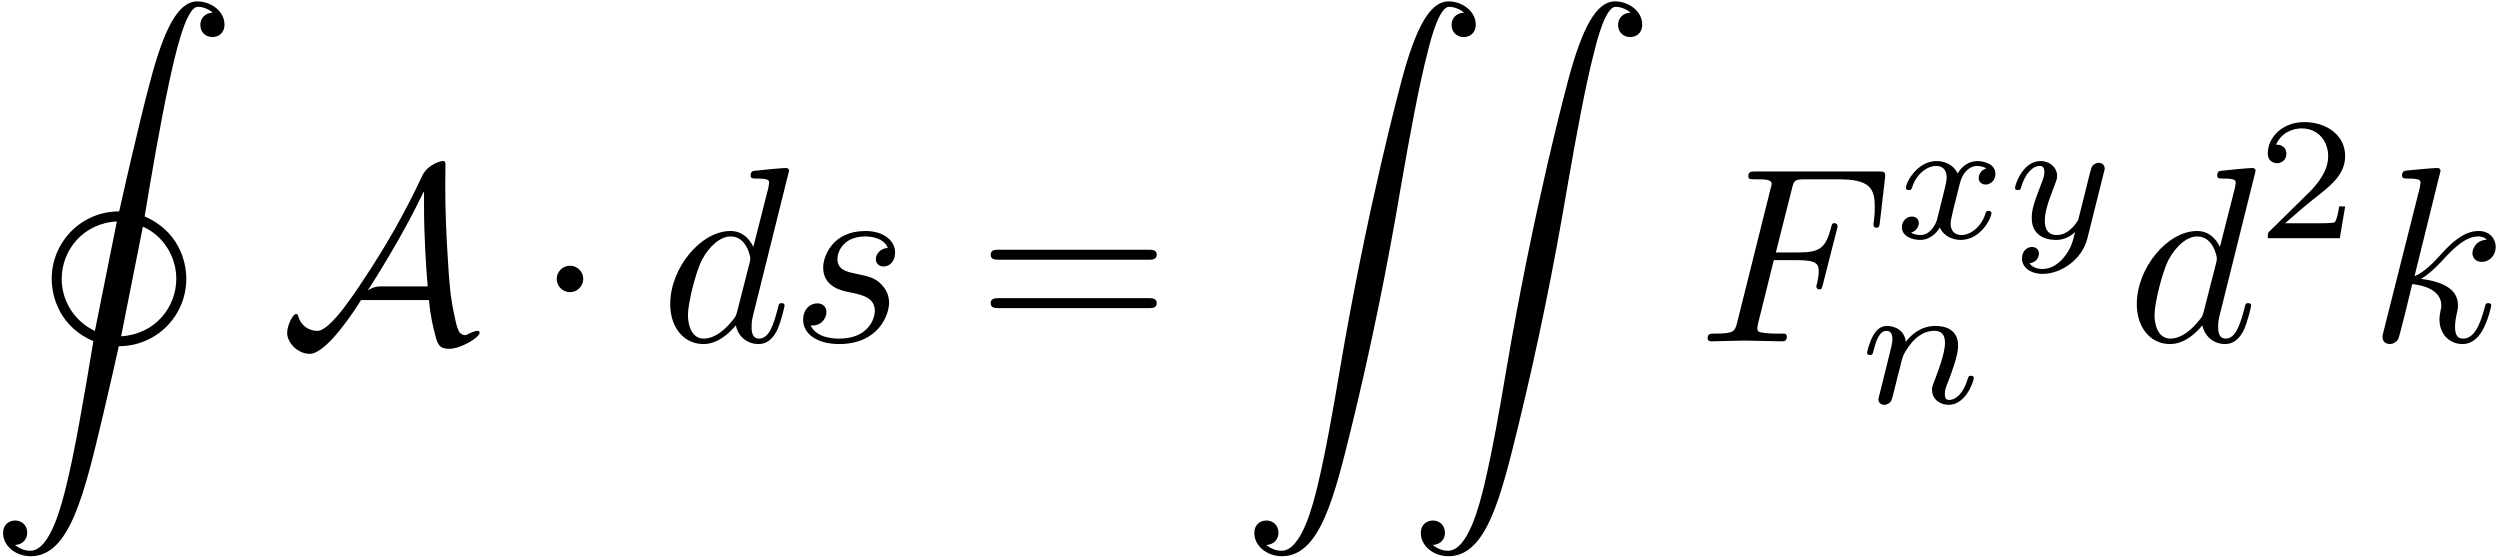 <?xml version="1.0" encoding="UTF-8"?>
<svg xmlns="http://www.w3.org/2000/svg" xmlns:xlink="http://www.w3.org/1999/xlink" width="359pt" height="80pt" viewBox="0 0 359 80" version="1.1"><!--latexit:AAAFKXjabVNvbFNVFD/33QLburFugzE2YA/XKf4Bugl2iMNtjKLiCq5d163t6u17
t91jr+81792H65omN4p8wRhDiDEq6soXh38QJcQsJn4wxigx0Y0YY2L8YIzxg4nB
GL6Y6O0fEQ335uWde8495/zO75ybyumazXy+a0jCrjVrn5qPek9Qy9ZMI+o1U8ep
wuwpL7GUWU2ow15m5loBnXrjomf7urrtd/R4e++8a8fd99zbN7BvcPjwI8Gjk9F4
UlFnddNmE17D0fXV+gZ3Y7s8GQztmqN5e1r8a3EjXkUntr3UtL7Z09LatmEjlzjm
Lr6Gr+XreB2v5w1Lmzo2d3Zt2bqtm7t5I1/Pm3kL7+RdfCvfxuVoithU1ww6oZi6
aYWzpkonmMZ0Gs1ZlGRTOk1kScbQ0ppCmCgprBJGk57mFFHmMpbpGOrBsuO0bTqW
QsN0nvVAba3et9O9a7dvIhgaPzwSD4YqF0M5otCATxYbPIg3rfTfv2fvdLUMg2Rp
tCpSe7LmUHrA/48YDYaOVur2uFbcD+5/aEoQYTNLMzLcc0wEOvCwABYMjTmMCNyh
iuX8gSG/8KseVkfcB0cPBW6eBahhJqSUw6jNW/lm3pb0rMRVU3Gy1GAVJLE+X44l
CsRimqLTYkPcsamoYY5kaEyIZcx2olBhryj3Co0qp01LfAaTK9pbPQoka9v5bErc
zBI2a//fVlbezhZzWHogUdCMnEBqKNVEaUeXmSmzfI7KqmYJXvS8EIhiaQKrrMwS
iyhMTGJDeYAePTK2+BjfsPg438g7IsFQQAC8duyJcXcoPBER55C2QAUx6YBOMrY4
B0VhPUM7qq30eHg73xQZMw2imILpqelahFLMX5OENjEjCB3VlPKcECtfSviF8kmS
9LTewrNapb6U8t9W3zM0Uk25Qt3pTHnkmSaADH98uf3G+PUrfIsIqR0XOUfFHJbm
/DWpPGvZ3b5Anyw28KZyp3OHAry72tM9cVMT/YiXiVWIXhguynFFNZms2rI8KMe1
sjWQLBjFmcJ8viirM/3ynMjknEh62m5O1L+lnXcS/sqsHaF5qg7X3vbX+YWwZZqM
I6iDFuiEHtgJ/eCHGBCYhRwU4Gl4Dp6HF+AMnIUX4SV4GV6F1+BNuABvw7vwHrwP
l+EKfAjL8BF8ClfhK/gGfoBf4TpyoWbUgbpRL+pH+9B+NIhG0BiKoBlEkIYsxFAe
PYOeRafQaXQOLaIL6BJaRp+hz9FV9KVUkpakt6R3pIvSJekDaVn6RPpCWpW+k36U
fpJ+ln6RfpP+kP6U/sJrsRt34C4s4714AI/hCI5hBevYwDZewEV8Ep/GZ/BZ/Ao+
h1/Hi/hb/D3+Hd9w1bsaXS3Vxkmo9v4L8J/lavsbeaao1w==
-->
<defs>
<g>
<symbol overflow="visible" id="glyph0-0">
<path style="stroke:none;" d=""/>
</symbol>
<symbol overflow="visible" id="glyph0-1">
<path style="stroke:none;" d="M 3.734 78.062 C 4.875 78 5.484 77.203 5.484 76.312 C 5.484 75.125 4.594 74.547 3.766 74.547 C 2.906 74.547 2.016 75.094 2.016 76.344 C 2.016 78.172 3.797 79.672 5.984 79.672 C 11.547 79.672 13.625 71 16.359 59.453 C 16.891 57.266 18.141 51.75 18.641 49.516 C 24.062 49.516 28.328 45.141 28.328 39.844 C 28.328 37.109 27.078 32.922 22.344 30.875 C 23.422 24.453 24.531 17.859 25.859 11.656 C 26.641 8.062 28.219 0.781 29.984 0.781 C 31.094 0.781 31.984 1.469 32.125 1.609 C 30.953 1.688 30.344 2.469 30.344 3.375 C 30.344 4.547 31.234 5.125 32.062 5.125 C 32.922 5.125 33.812 4.594 33.812 3.328 C 33.812 1.406 31.875 0 29.906 0 C 27.078 0 25.094 4.203 23.203 11.266 C 22.406 14.172 21.188 19.328 20.984 20.219 C 20.438 22.406 19.188 27.938 18.688 30.156 C 13.266 30.156 9 34.531 9 39.844 C 9 42.562 10.25 46.766 14.984 48.797 C 13.484 57.875 12.234 64.906 11.156 69.312 C 10.5 71.969 8.859 78.891 5.922 78.891 C 4.625 78.891 3.766 78.062 3.734 78.062 Z M 15.203 47.328 C 12.375 46 10.438 43.141 10.438 39.844 C 10.438 35.781 13.453 31.875 18.359 31.594 Z M 22.094 32.344 C 24.891 33.594 26.891 36.469 26.891 39.844 C 26.891 43.891 23.875 47.797 18.969 48.094 Z M 22.094 32.344 "/>
</symbol>
<symbol overflow="visible" id="glyph0-2">
<path style="stroke:none;" d="M 3.734 78.062 C 4.875 78 5.484 77.203 5.484 76.312 C 5.484 75.125 4.594 74.547 3.766 74.547 C 2.906 74.547 2.016 75.094 2.016 76.344 C 2.016 78.172 3.797 79.672 5.984 79.672 C 11.438 79.672 13.484 71.281 16.031 60.891 C 18.797 49.562 21.125 38.125 23.062 26.609 C 24.391 18.969 25.719 11.797 26.938 7.172 C 27.359 5.422 28.578 0.781 29.984 0.781 C 31.094 0.781 31.984 1.469 32.125 1.609 C 30.953 1.688 30.344 2.469 30.344 3.375 C 30.344 4.547 31.234 5.125 32.062 5.125 C 32.922 5.125 33.812 4.594 33.812 3.328 C 33.812 1.406 31.875 0 29.906 0 C 27.188 0 25.172 3.906 23.203 11.219 C 23.094 11.625 18.219 29.625 14.266 53.078 C 13.344 58.562 12.297 64.547 11.109 69.531 C 10.469 72.156 8.828 78.891 5.922 78.891 C 4.625 78.891 3.766 78.062 3.734 78.062 Z M 3.734 78.062 "/>
</symbol>
<symbol overflow="visible" id="glyph1-0">
<path style="stroke:none;" d=""/>
</symbol>
<symbol overflow="visible" id="glyph1-1">
<path style="stroke:none;" d="M 21.344 -5.922 C 21.516 -3.656 21.953 -2.016 22.125 -1.328 C 22.516 0.281 22.703 1.078 24.234 1.078 C 25.859 1.078 28.609 -0.531 28.609 -1.25 C 28.609 -1.438 28.469 -1.5 28.297 -1.5 C 27.828 -1.5 27.078 -1.109 26.969 -1.047 C 26.719 -0.891 26.641 -0.891 26.578 -0.891 C 25.562 -0.891 25.359 -1.859 24.922 -4.016 C 24.672 -5.203 24.344 -6.641 24.062 -11.547 C 23.812 -15.203 23.672 -18.859 23.672 -22.516 C 23.672 -23.375 23.703 -24.312 23.703 -25.172 C 23.703 -25.75 23.703 -25.891 23.312 -25.891 C 22.812 -25.891 21.344 -25.281 20.688 -24.312 L 20.438 -23.922 C 17.609 -17.859 14.953 -13.516 13.094 -10.609 C 10.969 -7.344 7.25 -1.5 5.312 -1.5 C 3.984 -1.5 2.875 -2.359 2.547 -3.656 C 2.516 -3.734 2.438 -3.938 2.297 -3.938 C 1.75 -3.938 0.969 -2.219 0.969 -1.219 C 0.969 0.219 2.516 1.797 4.203 1.797 C 6.672 1.797 10.797 -4.656 11.578 -5.922 Z M 20.625 -21.484 L 20.625 -19.406 C 20.625 -17.312 20.688 -15.234 20.797 -13.156 C 20.828 -12.438 20.984 -9.75 21.156 -7.891 L 14.594 -7.891 C 14.016 -7.891 13.484 -7.891 12.547 -7.312 C 15.062 -11.188 17.141 -14.922 17.359 -15.312 C 19.156 -18.5 20.109 -20.578 20.578 -21.484 Z M 20.625 -21.484 "/>
</symbol>
<symbol overflow="visible" id="glyph1-2">
<path style="stroke:none;" d="M 6.891 -8.969 C 6.891 -10 6.031 -10.859 4.984 -10.859 C 3.938 -10.859 3.078 -10 3.078 -8.969 C 3.078 -7.922 3.938 -7.062 4.984 -7.062 C 6.031 -7.062 6.891 -7.922 6.891 -8.969 Z M 6.891 -8.969 "/>
</symbol>
<symbol overflow="visible" id="glyph2-0">
<path style="stroke:none;" d=""/>
</symbol>
<symbol overflow="visible" id="glyph2-1">
<path style="stroke:none;" d="M 18.5 -24.484 C 18.5 -24.531 18.5 -24.891 18.031 -24.891 C 17.5 -24.891 14.094 -24.562 13.484 -24.484 C 13.203 -24.453 12.984 -24.281 12.984 -23.812 C 12.984 -23.375 13.297 -23.375 13.844 -23.375 C 15.562 -23.375 15.641 -23.125 15.641 -22.766 L 15.531 -22.047 L 13.375 -13.562 C 12.734 -14.875 11.688 -15.844 10.078 -15.844 C 5.875 -15.844 1.438 -10.578 1.438 -5.344 C 1.438 -1.969 3.406 0.391 6.203 0.391 C 6.922 0.391 8.719 0.25 10.859 -2.297 C 11.156 -0.781 12.406 0.391 14.125 0.391 C 15.391 0.391 16.203 -0.438 16.781 -1.578 C 17.391 -2.875 17.859 -5.062 17.859 -5.125 C 17.859 -5.484 17.531 -5.484 17.422 -5.484 C 17.062 -5.484 17.031 -5.344 16.922 -4.844 C 16.312 -2.516 15.672 -0.391 14.203 -0.391 C 13.234 -0.391 13.125 -1.328 13.125 -2.047 C 13.125 -2.906 13.203 -3.156 13.344 -3.766 Z M 11.047 -4.266 C 10.859 -3.625 10.859 -3.547 10.328 -2.938 C 8.75 -0.969 7.281 -0.391 6.281 -0.391 C 4.484 -0.391 3.984 -2.359 3.984 -3.766 C 3.984 -5.562 5.125 -9.969 5.953 -11.625 C 7.062 -13.734 8.672 -15.062 10.109 -15.062 C 12.438 -15.062 12.938 -12.125 12.938 -11.906 C 12.938 -11.688 12.875 -11.469 12.844 -11.297 Z M 11.047 -4.266 "/>
</symbol>
<symbol overflow="visible" id="glyph2-2">
<path style="stroke:none;" d="M 14.016 -13.406 C 13.016 -13.375 12.297 -12.594 12.297 -11.797 C 12.297 -11.297 12.625 -10.75 13.406 -10.75 C 14.203 -10.75 15.062 -11.375 15.062 -12.766 C 15.062 -14.375 13.516 -15.844 10.797 -15.844 C 6.062 -15.844 4.734 -12.188 4.734 -10.609 C 4.734 -7.812 7.391 -7.281 8.422 -7.062 C 10.297 -6.703 12.156 -6.312 12.156 -4.344 C 12.156 -3.406 11.328 -0.391 7.031 -0.391 C 6.531 -0.391 3.766 -0.391 2.938 -2.297 C 4.297 -2.109 5.203 -3.188 5.203 -4.203 C 5.203 -5.016 4.625 -5.453 3.875 -5.453 C 2.938 -5.453 1.859 -4.703 1.859 -3.078 C 1.859 -1.047 3.906 0.391 7 0.391 C 12.797 0.391 14.203 -3.938 14.203 -5.562 C 14.203 -6.844 13.516 -7.75 13.094 -8.172 C 12.125 -9.188 11.078 -9.359 9.5 -9.688 C 8.219 -9.969 6.781 -10.219 6.781 -11.828 C 6.781 -12.875 7.641 -15.062 10.797 -15.062 C 11.688 -15.062 13.484 -14.812 14.016 -13.406 Z M 14.016 -13.406 "/>
</symbol>
<symbol overflow="visible" id="glyph2-3">
<path style="stroke:none;" d="M 10.859 -11.656 L 14.344 -11.656 C 17.031 -11.656 17.312 -11.078 17.312 -10.047 C 17.312 -9.797 17.312 -9.359 17.062 -8.281 C 17 -8.109 16.969 -7.953 16.969 -7.891 C 16.969 -7.609 17.172 -7.453 17.391 -7.453 C 17.75 -7.453 17.75 -7.562 17.922 -8.219 L 19.906 -16 C 20.016 -16.391 20.016 -16.453 20.016 -16.562 C 20.016 -16.641 19.938 -16.969 19.578 -16.969 C 19.219 -16.969 19.188 -16.781 19.047 -16.203 C 18.281 -13.406 17.469 -12.766 14.422 -12.766 L 11.156 -12.766 L 13.453 -21.875 C 13.766 -23.125 13.812 -23.266 15.391 -23.266 L 20.109 -23.266 C 24.531 -23.266 25.359 -22.094 25.359 -19.328 C 25.359 -18.5 25.359 -18.359 25.25 -17.391 C 25.172 -16.922 25.172 -16.859 25.172 -16.75 C 25.172 -16.562 25.281 -16.312 25.609 -16.312 C 26 -16.312 26.031 -16.531 26.109 -17.219 L 26.828 -23.422 C 26.938 -24.391 26.75 -24.391 25.859 -24.391 L 8.281 -24.391 C 7.562 -24.391 7.203 -24.391 7.203 -23.672 C 7.203 -23.266 7.531 -23.266 8.219 -23.266 C 9.531 -23.266 10.547 -23.266 10.547 -22.625 C 10.547 -22.484 10.547 -22.406 10.359 -21.766 L 5.625 -2.797 C 5.266 -1.406 5.203 -1.109 2.359 -1.109 C 1.75 -1.109 1.359 -1.109 1.359 -0.438 C 1.359 0 1.797 0 1.906 0 C 2.938 0 5.594 -0.109 6.641 -0.109 C 7.812 -0.109 10.797 0 11.984 0 C 12.297 0 12.734 0 12.734 -0.688 C 12.734 -0.969 12.516 -1.047 12.516 -1.078 C 12.406 -1.109 12.328 -1.109 11.516 -1.109 C 10.719 -1.109 10.547 -1.109 9.641 -1.188 C 8.609 -1.297 8.5 -1.438 8.5 -1.906 C 8.5 -1.969 8.5 -2.188 8.641 -2.719 Z M 10.859 -11.656 "/>
</symbol>
<symbol overflow="visible" id="glyph2-4">
<path style="stroke:none;" d="M 10.297 -24.484 C 10.297 -24.531 10.297 -24.891 9.828 -24.891 C 9 -24.891 6.391 -24.594 5.453 -24.531 C 5.156 -24.484 4.766 -24.453 4.766 -23.812 C 4.766 -23.375 5.094 -23.375 5.625 -23.375 C 7.344 -23.375 7.422 -23.125 7.422 -22.766 L 7.312 -22.047 L 2.109 -1.406 C 1.969 -0.891 1.969 -0.828 1.969 -0.609 C 1.969 0.219 2.688 0.391 3.016 0.391 C 3.484 0.391 4.016 0.078 4.234 -0.359 C 4.406 -0.688 6.031 -7.312 6.234 -8.219 C 7.453 -8.109 10.406 -7.531 10.406 -5.156 C 10.406 -4.906 10.406 -4.766 10.297 -4.406 C 10.219 -3.984 10.141 -3.547 10.141 -3.156 C 10.141 -1.047 11.578 0.391 13.453 0.391 C 14.516 0.391 15.484 -0.172 16.281 -1.5 C 17.172 -3.078 17.578 -5.062 17.578 -5.125 C 17.578 -5.484 17.25 -5.484 17.141 -5.484 C 16.781 -5.484 16.75 -5.344 16.641 -4.844 C 15.922 -2.219 15.094 -0.391 13.516 -0.391 C 12.844 -0.391 12.375 -0.781 12.375 -2.078 C 12.375 -2.688 12.516 -3.516 12.656 -4.094 C 12.797 -4.703 12.797 -4.844 12.797 -5.203 C 12.797 -7.531 10.547 -8.578 7.5 -8.969 C 8.609 -9.609 9.75 -10.75 10.578 -11.625 C 12.297 -13.516 13.953 -15.062 15.703 -15.062 C 15.922 -15.062 15.953 -15.062 16.031 -15.031 C 16.453 -14.953 16.5 -14.953 16.781 -14.734 C 16.859 -14.703 16.859 -14.672 16.922 -14.594 C 15.203 -14.484 14.875 -13.094 14.875 -12.656 C 14.875 -12.078 15.281 -11.406 16.25 -11.406 C 17.172 -11.406 18.219 -12.188 18.219 -13.594 C 18.219 -14.672 17.391 -15.844 15.781 -15.844 C 14.781 -15.844 13.125 -15.562 10.547 -12.688 C 9.328 -11.328 7.922 -9.891 6.562 -9.359 Z M 10.297 -24.484 "/>
</symbol>
<symbol overflow="visible" id="glyph3-0">
<path style="stroke:none;" d=""/>
</symbol>
<symbol overflow="visible" id="glyph3-1">
<path style="stroke:none;" d="M 24.641 -11.719 C 25.172 -11.719 25.859 -11.719 25.859 -12.438 C 25.859 -13.156 25.172 -13.156 24.672 -13.156 L 3.188 -13.156 C 2.688 -13.156 2.016 -13.156 2.016 -12.438 C 2.016 -11.719 2.688 -11.719 3.234 -11.719 Z M 24.672 -4.766 C 25.172 -4.766 25.859 -4.766 25.859 -5.484 C 25.859 -6.203 25.172 -6.203 24.641 -6.203 L 3.234 -6.203 C 2.688 -6.203 2.016 -6.203 2.016 -5.484 C 2.016 -4.766 2.688 -4.766 3.188 -4.766 Z M 24.672 -4.766 "/>
</symbol>
<symbol overflow="visible" id="glyph4-0">
<path style="stroke:none;" d=""/>
</symbol>
<symbol overflow="visible" id="glyph4-1">
<path style="stroke:none;" d="M 6.25 -2.656 C 6 -1.812 5.172 -0.453 3.891 -0.453 C 3.812 -0.453 3.062 -0.453 2.531 -0.797 C 3.562 -1.125 3.641 -2.031 3.641 -2.188 C 3.641 -2.734 3.219 -3.109 2.641 -3.109 C 1.938 -3.109 1.203 -2.516 1.203 -1.578 C 1.203 -0.328 2.609 0.25 3.844 0.25 C 5 0.25 6.031 -0.484 6.656 -1.531 C 7.25 -0.203 8.641 0.25 9.641 0.25 C 12.531 0.25 14.062 -2.891 14.062 -3.594 C 14.062 -3.922 13.734 -3.922 13.656 -3.922 C 13.312 -3.922 13.281 -3.797 13.188 -3.484 C 12.656 -1.75 11.156 -0.453 9.75 -0.453 C 8.734 -0.453 8.203 -1.125 8.203 -2.078 C 8.203 -2.734 8.812 -5.016 9.516 -7.812 C 10.016 -9.75 11.156 -10.375 11.984 -10.375 C 12.031 -10.375 12.812 -10.375 13.328 -10.016 C 12.531 -9.797 12.234 -9.094 12.234 -8.641 C 12.234 -8.078 12.656 -7.703 13.234 -7.703 C 13.812 -7.703 14.641 -8.188 14.641 -9.234 C 14.641 -10.641 13.031 -11.078 12.031 -11.078 C 10.766 -11.078 9.766 -10.25 9.219 -9.297 C 8.766 -10.312 7.609 -11.078 6.203 -11.078 C 3.391 -11.078 1.781 -7.984 1.781 -7.234 C 1.781 -6.906 2.141 -6.906 2.203 -6.906 C 2.531 -6.906 2.562 -7 2.688 -7.328 C 3.312 -9.297 4.891 -10.375 6.125 -10.375 C 6.953 -10.375 7.641 -9.922 7.641 -8.719 C 7.641 -8.203 7.328 -6.953 7.109 -6.094 Z M 6.25 -2.656 "/>
</symbol>
<symbol overflow="visible" id="glyph4-2">
<path style="stroke:none;" d="M 13.953 -9.469 C 14.062 -9.812 14.062 -9.875 14.062 -10.016 C 14.062 -10.516 13.656 -10.828 13.234 -10.828 C 12.953 -10.828 12.484 -10.703 12.203 -10.219 C 12.125 -10.062 11.922 -9.266 11.797 -8.766 L 11.281 -6.672 C 11.125 -6.078 10.344 -2.906 10.266 -2.641 C 10.25 -2.641 9.141 -0.453 7.188 -0.453 C 5.469 -0.453 5.469 -2.078 5.469 -2.531 C 5.469 -3.891 6.047 -5.469 6.797 -7.406 C 7.109 -8.203 7.234 -8.516 7.234 -8.938 C 7.234 -10.141 6.203 -11.078 4.844 -11.078 C 2.312 -11.078 1.188 -7.656 1.188 -7.234 C 1.188 -6.906 1.531 -6.906 1.609 -6.906 C 1.953 -6.906 1.984 -7.031 2.062 -7.312 C 2.688 -9.391 3.766 -10.375 4.766 -10.375 C 5.203 -10.375 5.406 -10.094 5.406 -9.484 C 5.406 -8.906 5.172 -8.359 5.047 -8.031 C 3.844 -4.969 3.594 -4.047 3.594 -2.938 C 3.594 -2.516 3.594 -1.328 4.562 -0.531 C 5.344 0.125 6.406 0.25 7.078 0.25 C 8.078 0.25 8.984 -0.125 9.812 -0.875 C 9.484 0.5 9.219 1.562 8.156 2.812 C 7.484 3.594 6.484 4.422 5.141 4.422 C 4.969 4.422 3.797 4.422 3.266 3.594 C 4.625 3.438 4.625 2.234 4.625 2.203 C 4.625 1.406 3.891 1.25 3.641 1.25 C 3.016 1.25 2.188 1.75 2.188 2.906 C 2.188 4.188 3.391 5.125 5.172 5.125 C 7.703 5.125 10.797 3.156 11.578 0.031 Z M 13.953 -9.469 "/>
</symbol>
<symbol overflow="visible" id="glyph4-3">
<path style="stroke:none;" d="M 3.062 -1.578 C 2.969 -1.25 2.812 -0.625 2.812 -0.547 C 2.812 0 3.266 0.25 3.672 0.25 C 4.125 0.25 4.516 -0.078 4.641 -0.297 C 4.766 -0.531 4.969 -1.328 5.094 -1.859 C 5.219 -2.328 5.5 -3.484 5.656 -4.125 C 5.797 -4.672 5.953 -5.219 6.078 -5.797 C 6.359 -6.828 6.406 -7.031 7.125 -8.062 C 7.828 -9.062 9.016 -10.375 10.891 -10.375 C 12.359 -10.375 12.375 -9.094 12.375 -8.609 C 12.375 -7.109 11.297 -4.312 10.891 -3.266 C 10.625 -2.562 10.516 -2.328 10.516 -1.906 C 10.516 -0.578 11.625 0.25 12.906 0.25 C 15.422 0.25 16.516 -3.219 16.516 -3.594 C 16.516 -3.922 16.203 -3.922 16.125 -3.922 C 15.766 -3.922 15.75 -3.766 15.641 -3.484 C 15.062 -1.484 13.984 -0.453 12.984 -0.453 C 12.453 -0.453 12.359 -0.797 12.359 -1.328 C 12.359 -1.906 12.484 -2.234 12.938 -3.359 C 13.234 -4.141 14.266 -6.797 14.266 -8.203 C 14.266 -10.641 12.328 -11.078 11 -11.078 C 8.906 -11.078 7.5 -9.797 6.75 -8.781 C 6.578 -10.516 5.094 -11.078 4.062 -11.078 C 2.984 -11.078 2.406 -10.297 2.078 -9.719 C 1.531 -8.781 1.188 -7.359 1.188 -7.234 C 1.188 -6.906 1.531 -6.906 1.609 -6.906 C 1.953 -6.906 1.984 -6.984 2.156 -7.656 C 2.531 -9.141 3.016 -10.375 4 -10.375 C 4.641 -10.375 4.828 -9.812 4.828 -9.141 C 4.828 -8.656 4.594 -7.734 4.422 -7.062 C 4.25 -6.375 4 -5.344 3.859 -4.797 Z M 3.062 -1.578 "/>
</symbol>
<symbol overflow="visible" id="glyph5-0">
<path style="stroke:none;" d=""/>
</symbol>
<symbol overflow="visible" id="glyph5-1">
<path style="stroke:none;" d="M 12.688 -4.562 L 11.828 -4.562 C 11.75 -4.016 11.5 -2.531 11.172 -2.281 C 10.969 -2.141 9.047 -2.141 8.688 -2.141 L 4.062 -2.141 C 6.703 -4.469 7.578 -5.172 9.094 -6.359 C 10.953 -7.828 12.688 -9.391 12.688 -11.781 C 12.688 -14.812 10.016 -16.672 6.797 -16.672 C 3.688 -16.672 1.578 -14.484 1.578 -12.172 C 1.578 -10.891 2.656 -10.766 2.906 -10.766 C 3.516 -10.766 4.25 -11.203 4.25 -12.109 C 4.25 -12.547 4.062 -13.438 2.766 -13.438 C 3.547 -15.219 5.25 -15.766 6.422 -15.766 C 8.938 -15.766 10.25 -13.812 10.25 -11.781 C 10.25 -9.594 8.688 -7.859 7.891 -6.953 L 1.828 -0.984 C 1.578 -0.75 1.578 -0.703 1.578 0 L 11.922 0 Z M 12.688 -4.562 "/>
</symbol>
</g>
</defs>
<g id="surface1">
<g style="fill:rgb(0%,0%,0%);fill-opacity:1;">
  <use xlink:href="#glyph0-1" x="-1.576" y="0.199"/>
</g>
<g style="fill:rgb(0%,0%,0%);fill-opacity:1;">
  <use xlink:href="#glyph1-1" x="40.266" y="49.015"/>
  <use xlink:href="#glyph1-2" x="76.867" y="49.015"/>
</g>
<g style="fill:rgb(0%,0%,0%);fill-opacity:1;">
  <use xlink:href="#glyph2-1" x="94.806" y="49.015"/>
  <use xlink:href="#glyph2-2" x="113.474" y="49.015"/>
</g>
<g style="fill:rgb(0%,0%,0%);fill-opacity:1;">
  <use xlink:href="#glyph3-1" x="140.246" y="49.015"/>
</g>
<g style="fill:rgb(0%,0%,0%);fill-opacity:1;">
  <use xlink:href="#glyph0-2" x="178.103" y="0.199"/>
  <use xlink:href="#glyph0-2" x="202.011" y="0.199"/>
</g>
<g style="fill:rgb(0%,0%,0%);fill-opacity:1;">
  <use xlink:href="#glyph2-3" x="243.857" y="49.015"/>
</g>
<g style="fill:rgb(0%,0%,0%);fill-opacity:1;">
  <use xlink:href="#glyph4-1" x="271.905" y="34.205"/>
  <use xlink:href="#glyph4-2" x="288.168" y="34.205"/>
</g>
<g style="fill:rgb(0%,0%,0%);fill-opacity:1;">
  <use xlink:href="#glyph4-3" x="266.922" y="57.882"/>
</g>
<g style="fill:rgb(0%,0%,0%);fill-opacity:1;">
  <use xlink:href="#glyph2-1" x="305.406" y="49.015"/>
</g>
<g style="fill:rgb(0%,0%,0%);fill-opacity:1;">
  <use xlink:href="#glyph5-1" x="324.076" y="34.205"/>
</g>
<g style="fill:rgb(0%,0%,0%);fill-opacity:1;">
  <use xlink:href="#glyph2-4" x="340.164" y="49.015"/>
</g>
</g>
</svg>
